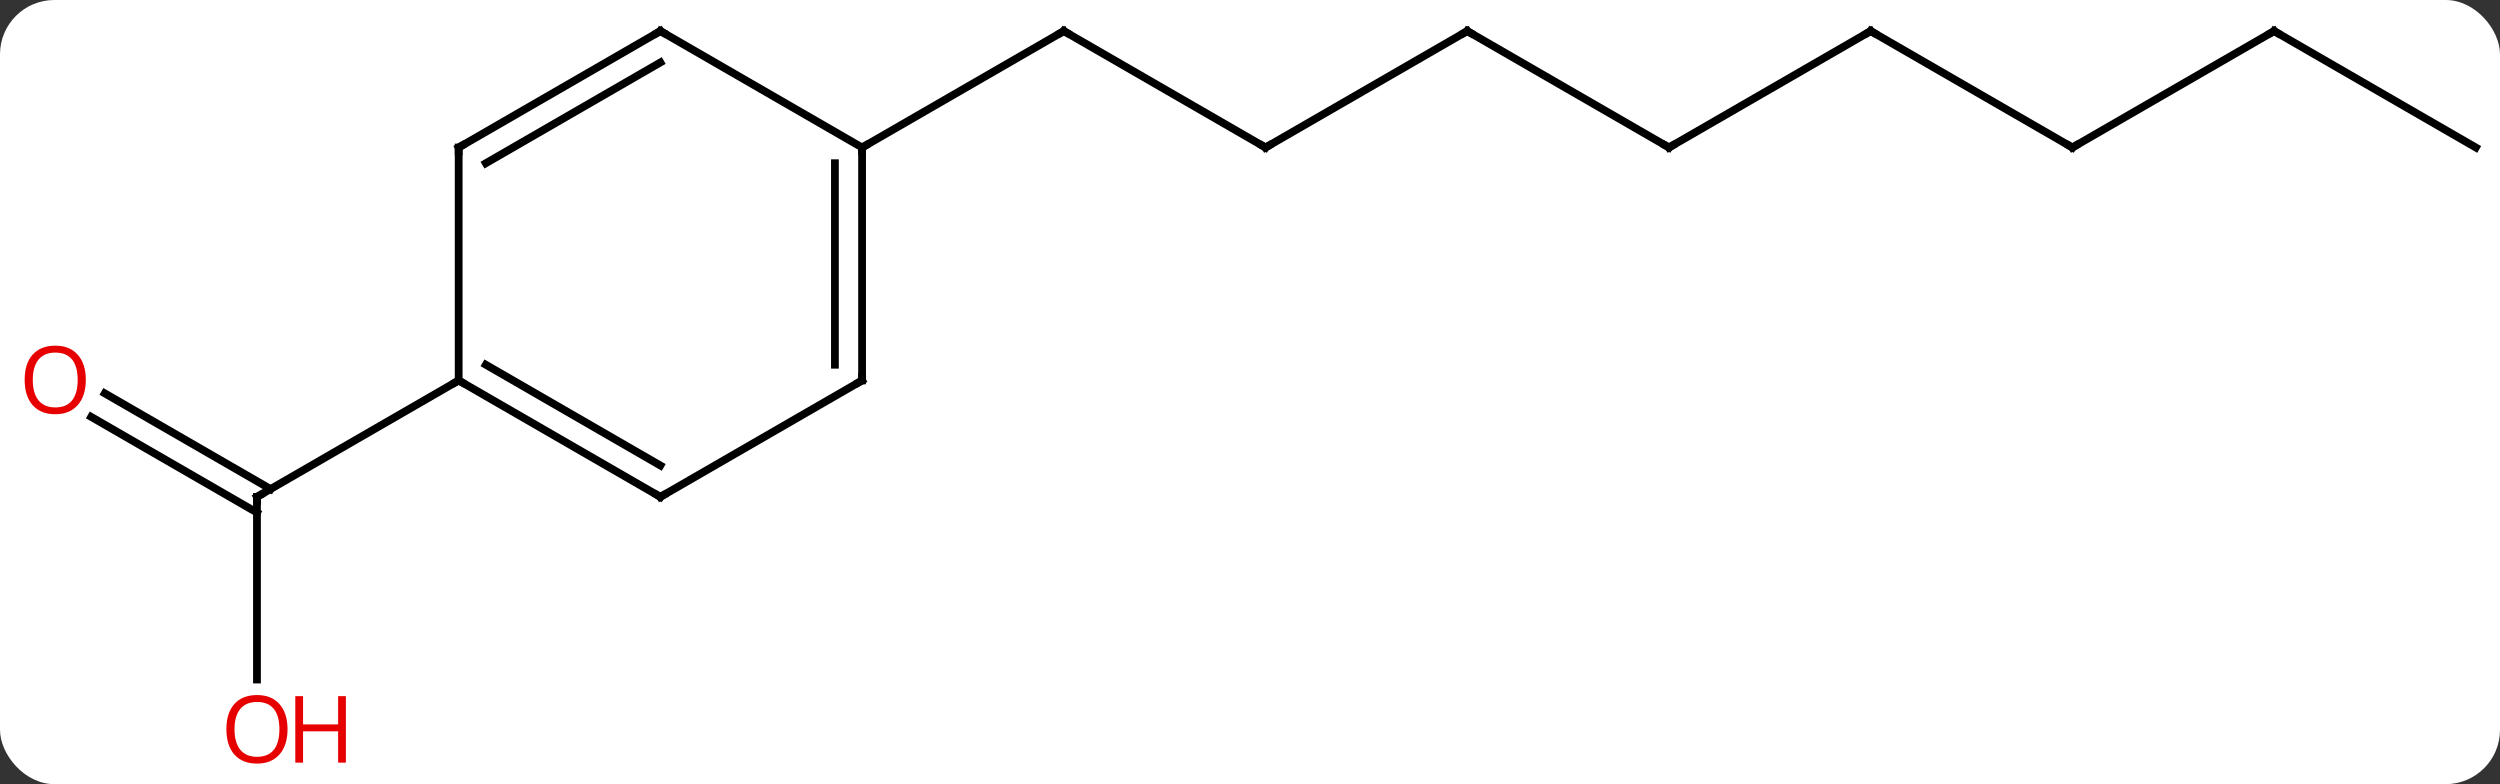 <svg width="322" viewBox="0 0 322 101" style="fill-opacity:1; color-rendering:auto; color-interpolation:auto; text-rendering:auto; stroke:black; stroke-linecap:square; stroke-miterlimit:10; shape-rendering:auto; stroke-opacity:1; fill:black; stroke-dasharray:none; font-weight:normal; stroke-width:1; font-family:'Open Sans'; font-style:normal; stroke-linejoin:miter; font-size:12; stroke-dashoffset:0; image-rendering:auto;" height="101" class="cas-substance-image" xmlns:xlink="http://www.w3.org/1999/xlink" xmlns="http://www.w3.org/2000/svg"><rect x="0" y="0" width="322" height="101" fill="#333333" stroke="none"/><svg class="cas-substance-single-component"><rect y="0" x="0" width="322" stroke="none" ry="7" rx="7" height="101" fill="white" class="cas-substance-group"/><svg y="0" x="0" width="322" viewBox="0 0 322 101" style="fill:black;" height="101" class="cas-substance-single-component-image"><svg><g><g transform="translate(163,49)" style="text-rendering:geometricPrecision; color-rendering:optimizeQuality; color-interpolation:linearRGB; stroke-linecap:butt; image-rendering:optimizeQuality;"><line y2="-30" y1="-45" x2="0" x1="-25.98" style="fill:none;"/><line y2="-30" y1="-45" x2="-51.963" x1="-25.98" style="fill:none;"/><line y2="-45" y1="-30" x2="25.98" x1="0" style="fill:none;"/><line y2="-30" y1="-45" x2="51.963" x1="25.98" style="fill:none;"/><line y2="-45" y1="-30" x2="77.943" x1="51.963" style="fill:none;"/><line y2="-30" y1="-45" x2="103.923" x1="77.943" style="fill:none;"/><line y2="-45" y1="-30" x2="129.903" x1="103.923" style="fill:none;"/><line y2="-30" y1="-45" x2="155.886" x1="129.903" style="fill:none;"/><line y2="38.523" y1="15" x2="-129.903" x1="-129.903" style="fill:none;"/><line y2="1.663" y1="13.99" x2="-149.506" x1="-128.153" style="fill:none;"/><line y2="4.694" y1="17.021" x2="-151.255" x1="-129.903" style="fill:none;"/><line y2="0" y1="15" x2="-103.923" x1="-129.903" style="fill:none;"/><line y2="0" y1="-30" x2="-51.963" x1="-51.963" style="fill:none;"/><line y2="-2.021" y1="-27.979" x2="-55.463" x1="-55.463" style="fill:none;"/><line y2="-45" y1="-30" x2="-77.943" x1="-51.963" style="fill:none;"/><line y2="15" y1="0" x2="-77.943" x1="-51.963" style="fill:none;"/><line y2="-30" y1="-45" x2="-103.923" x1="-77.943" style="fill:none;"/><line y2="-27.979" y1="-40.959" x2="-100.423" x1="-77.943" style="fill:none;"/><line y2="0" y1="15" x2="-103.923" x1="-77.943" style="fill:none;"/><line y2="-2.021" y1="10.959" x2="-100.423" x1="-77.943" style="fill:none;"/><line y2="0" y1="-30" x2="-103.923" x1="-103.923" style="fill:none;"/><path style="fill:none; stroke-miterlimit:5;" d="M-25.547 -44.75 L-25.98 -45 L-26.413 -44.75"/><path style="fill:none; stroke-miterlimit:5;" d="M-0.433 -30.25 L0 -30 L0.433 -30.25"/><path style="fill:none; stroke-miterlimit:5;" d="M25.547 -44.75 L25.98 -45 L26.413 -44.75"/><path style="fill:none; stroke-miterlimit:5;" d="M51.53 -30.25 L51.963 -30 L52.396 -30.25"/><path style="fill:none; stroke-miterlimit:5;" d="M77.51 -44.75 L77.943 -45 L78.376 -44.75"/><path style="fill:none; stroke-miterlimit:5;" d="M103.49 -30.25 L103.923 -30 L104.356 -30.25"/><path style="fill:none; stroke-miterlimit:5;" d="M129.47 -44.75 L129.903 -45 L130.336 -44.75"/><path style="fill:none; stroke-miterlimit:5;" d="M-129.903 15.5 L-129.903 15 L-129.47 14.75"/></g><g transform="translate(163,49)" style="stroke-linecap:butt; fill:rgb(230,0,0); text-rendering:geometricPrecision; color-rendering:optimizeQuality; image-rendering:optimizeQuality; font-family:'Open Sans'; stroke:rgb(230,0,0); color-interpolation:linearRGB; stroke-miterlimit:5;"><path style="stroke:none;" d="M-125.966 44.93 Q-125.966 46.992 -127.005 48.172 Q-128.044 49.352 -129.887 49.352 Q-131.778 49.352 -132.809 48.188 Q-133.84 47.023 -133.84 44.914 Q-133.84 42.82 -132.809 41.672 Q-131.778 40.523 -129.887 40.523 Q-128.028 40.523 -126.997 41.695 Q-125.966 42.867 -125.966 44.93 ZM-132.794 44.93 Q-132.794 46.664 -132.051 47.57 Q-131.309 48.477 -129.887 48.477 Q-128.465 48.477 -127.739 47.578 Q-127.012 46.68 -127.012 44.93 Q-127.012 43.195 -127.739 42.305 Q-128.465 41.414 -129.887 41.414 Q-131.309 41.414 -132.051 42.312 Q-132.794 43.211 -132.794 44.93 Z"/><path style="stroke:none;" d="M-118.45 49.227 L-119.45 49.227 L-119.45 45.195 L-123.966 45.195 L-123.966 49.227 L-124.966 49.227 L-124.966 40.664 L-123.966 40.664 L-123.966 44.305 L-119.45 44.305 L-119.45 40.664 L-118.45 40.664 L-118.45 49.227 Z"/><path style="stroke:none;" d="M-151.948 -0.07 Q-151.948 1.992 -152.988 3.172 Q-154.027 4.352 -155.87 4.352 Q-157.761 4.352 -158.792 3.188 Q-159.823 2.023 -159.823 -0.086 Q-159.823 -2.18 -158.792 -3.328 Q-157.761 -4.477 -155.87 -4.477 Q-154.011 -4.477 -152.98 -3.305 Q-151.948 -2.133 -151.948 -0.07 ZM-158.777 -0.07 Q-158.777 1.664 -158.034 2.57 Q-157.292 3.477 -155.87 3.477 Q-154.448 3.477 -153.722 2.578 Q-152.995 1.68 -152.995 -0.07 Q-152.995 -1.805 -153.722 -2.695 Q-154.448 -3.586 -155.87 -3.586 Q-157.292 -3.586 -158.034 -2.688 Q-158.777 -1.789 -158.777 -0.07 Z"/><path style="fill:none; stroke:black;" d="M-51.963 -29.5 L-51.963 -30 L-51.53 -30.25"/><path style="fill:none; stroke:black;" d="M-51.963 -0.5 L-51.963 0 L-52.396 0.25"/><path style="fill:none; stroke:black;" d="M-77.51 -44.75 L-77.943 -45 L-78.376 -44.75"/><path style="fill:none; stroke:black;" d="M-77.51 14.75 L-77.943 15 L-78.376 14.75"/><path style="fill:none; stroke:black;" d="M-103.49 -30.25 L-103.923 -30 L-103.923 -29.5"/><path style="fill:none; stroke:black;" d="M-103.49 0.25 L-103.923 0 L-104.356 0.25"/></g></g></svg></svg></svg></svg>